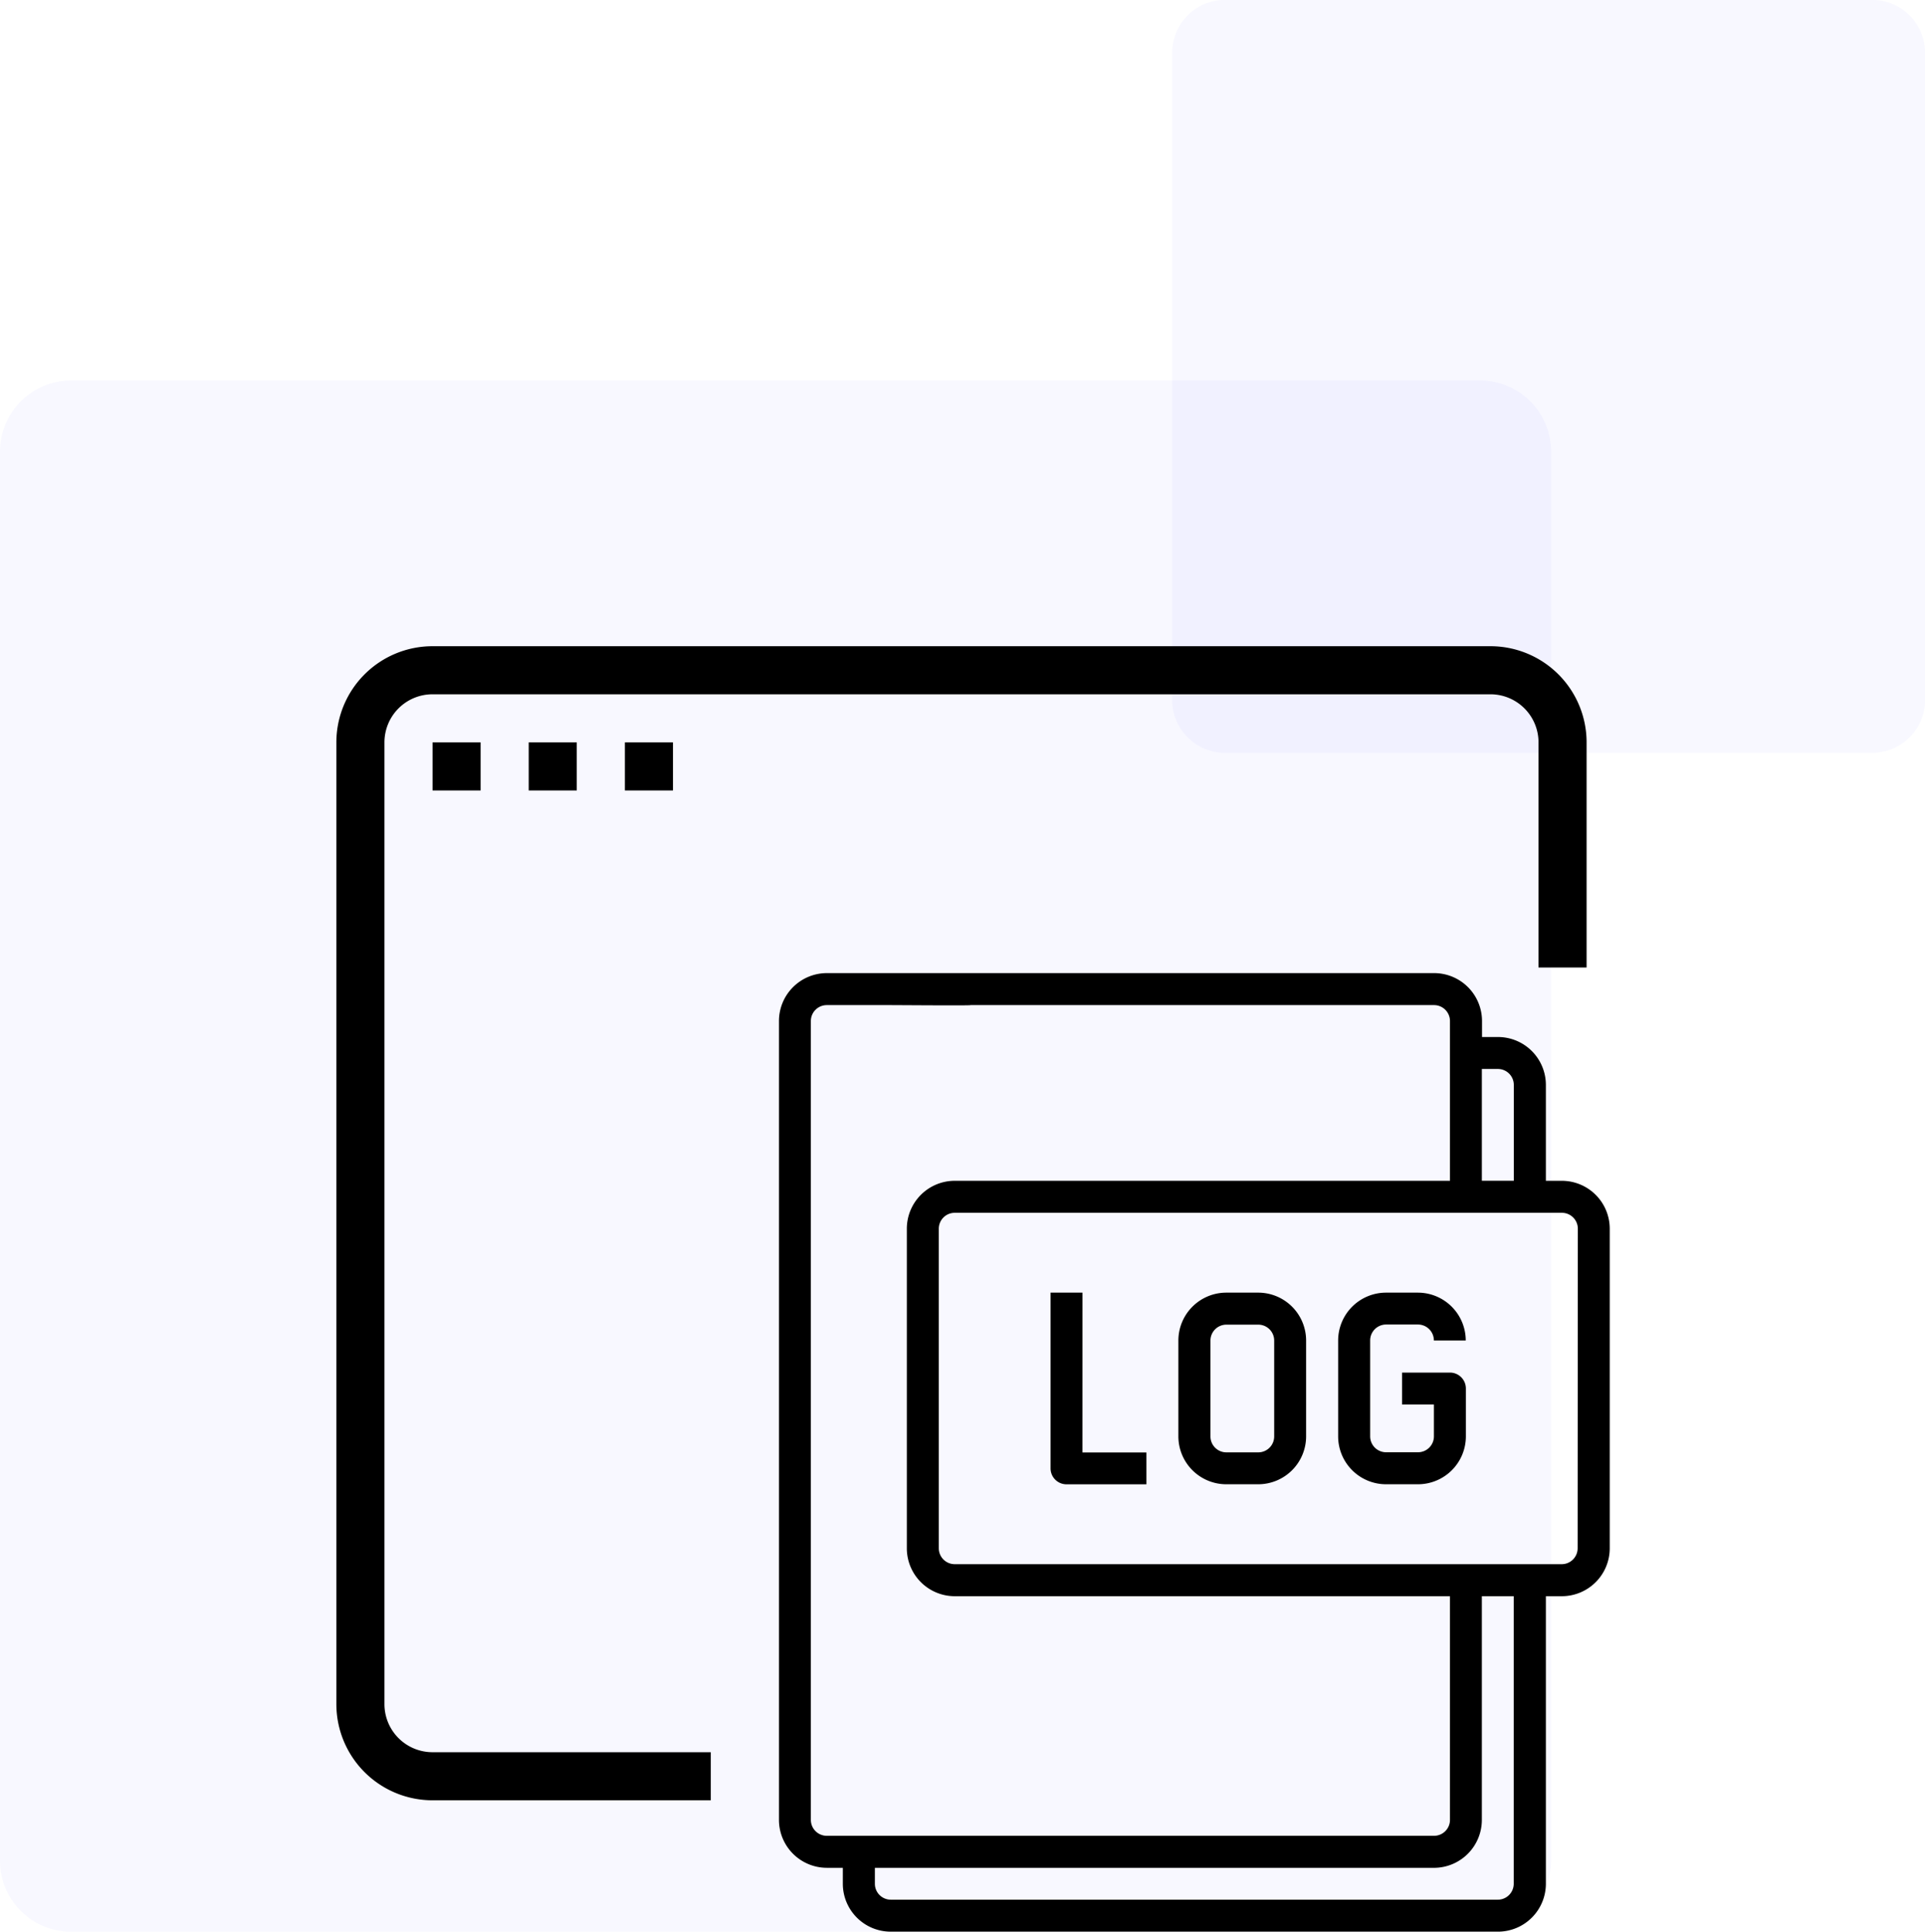<svg xmlns="http://www.w3.org/2000/svg" width="77.356" height="77.622" viewBox="0 0 77.356 77.622">
  <g id="cookie_consent_with_consent_log" data-name="cookie consent with consent log" transform="translate(-3627.031 -3342.788)">
    <g id="Group_3388" data-name="Group 3388" transform="translate(3627.031 3342.788)">
      <path id="Path_9706" data-name="Path 9706" d="M301.86,1103.13h56.613a2.859,2.859,0,0,0,2.859-2.859v-56.614a2.859,2.859,0,0,0-2.859-2.859H301.86a2.859,2.859,0,0,0-2.859,2.859v56.614a2.846,2.846,0,0,0,2.859,2.859Z" transform="translate(-299.001 -1025.508)" fill="blue" opacity="0.03"/>
      <path id="Path_9802" data-name="Path 9802" d="M210.727,979.052h26a2.121,2.121,0,0,0,2.127-2.128v-26a2.121,2.121,0,0,0-2.127-2.127h-26a2.121,2.121,0,0,0-2.127,2.127v26a2.121,2.121,0,0,0,2.127,2.128Z" transform="translate(-161.495 -948.801)" fill="blue" opacity="0.03"/>
    </g>
    <g id="Group_3390" data-name="Group 3390" transform="translate(3640.548 3368.755)">
      <g id="Group_3390-2" data-name="Group 3390">
        <g id="Group_3369" data-name="Group 3369" transform="translate(0 0)">
          <path id="Path_12398" data-name="Path 12398" d="M3.865,46.625H15.046V44.693H3.865A1.932,1.932,0,0,1,1.932,42.76V4.115A1.932,1.932,0,0,1,3.865,2.182h42.51a1.932,1.932,0,0,1,1.933,1.932v9.048H50.24V4.115A3.865,3.865,0,0,0,46.375.25H3.865A3.865,3.865,0,0,0,0,4.115V42.76a3.865,3.865,0,0,0,3.865,3.865Zm0,0" transform="translate(0 -0.25)"/>
          <path id="Path_12399" data-name="Path 12399" d="M62.5,62.75h1.932v1.932H62.5Zm0,0" transform="translate(-58.635 -58.885)"/>
          <path id="Path_12400" data-name="Path 12400" d="M125,62.75h1.932v1.932H125Zm0,0" transform="translate(-117.271 -58.885)"/>
          <path id="Path_12401" data-name="Path 12401" d="M187.5,62.75h1.932v1.932H187.5Zm0,0" transform="translate(-175.906 -58.885)"/>
        </g>
      </g>
      <g id="Log" transform="translate(17.786 13.136)">
        <path id="Path_12416" data-name="Path 12416" d="M37.458,10.346h-.64V6.494a1.926,1.926,0,0,0-1.926-1.926h-.64v-.64A1.926,1.926,0,0,0,32.324,2H7.926A1.926,1.926,0,0,0,6,3.926v32.1a1.926,1.926,0,0,0,1.926,1.926h.64v.64a1.926,1.926,0,0,0,1.926,1.926h24.4a1.926,1.926,0,0,0,1.926-1.926V27.038h.64a1.926,1.926,0,0,0,1.926-1.926V12.272a1.926,1.926,0,0,0-1.922-1.926ZM34.889,5.852a.64.64,0,0,1,.64.64v3.852H34.245V5.852ZM7.281,36.025V3.926a.64.64,0,0,1,.64-.64H9.847c0-.01,3.88.028,3.852,0H32.324a.64.64,0,0,1,.64.64v6.42h-19.9a1.926,1.926,0,0,0-1.926,1.926v12.84a1.926,1.926,0,0,0,1.926,1.926h19.9v8.988a.64.64,0,0,1-.64.64H7.926a.64.64,0,0,1-.645-.64Zm28.245,2.568a.64.64,0,0,1-.64.64H10.494a.64.64,0,0,1-.64-.64v-.64h22.47a1.926,1.926,0,0,0,1.921-1.927V27.038h1.281Zm2.568-13.482a.64.64,0,0,1-.64.64H13.062a.64.64,0,0,1-.64-.64V12.272a.64.64,0,0,1,.64-.64h24.4a.64.64,0,0,1,.64.64Z" transform="translate(-6 -2)"/>
        <path id="Path_12417" data-name="Path 12417" d="M24.281,22H23v7.062a.64.64,0,0,0,.64.64h3.21V28.422h-2.57Z" transform="translate(-12.086 -9.16)"/>
        <path id="Path_12418" data-name="Path 12418" d="M34.21,22H32.929A1.926,1.926,0,0,0,31,23.926v3.852A1.926,1.926,0,0,0,32.926,29.7h1.281a1.926,1.926,0,0,0,1.926-1.926V23.926A1.926,1.926,0,0,0,34.21,22Zm.64,5.778a.64.64,0,0,1-.64.64H32.929a.64.64,0,0,1-.64-.64V23.926a.64.64,0,0,1,.64-.64H34.21a.64.64,0,0,1,.64.64Z" transform="translate(-14.95 -9.16)"/>
        <path id="Path_12419" data-name="Path 12419" d="M42.926,23.281h1.281a.64.64,0,0,1,.64.64h1.281A1.926,1.926,0,0,0,44.21,22H42.929A1.926,1.926,0,0,0,41,23.926v3.852A1.926,1.926,0,0,0,42.926,29.7h1.281a1.926,1.926,0,0,0,1.926-1.926V25.852a.64.64,0,0,0-.64-.64H43.568v1.281h1.281v1.281a.64.64,0,0,1-.64.64H42.927a.64.64,0,0,1-.64-.64V23.926a.64.64,0,0,1,.639-.645Z" transform="translate(-18.53 -9.16)"/>
      </g>
    </g>
  </g>
</svg>
